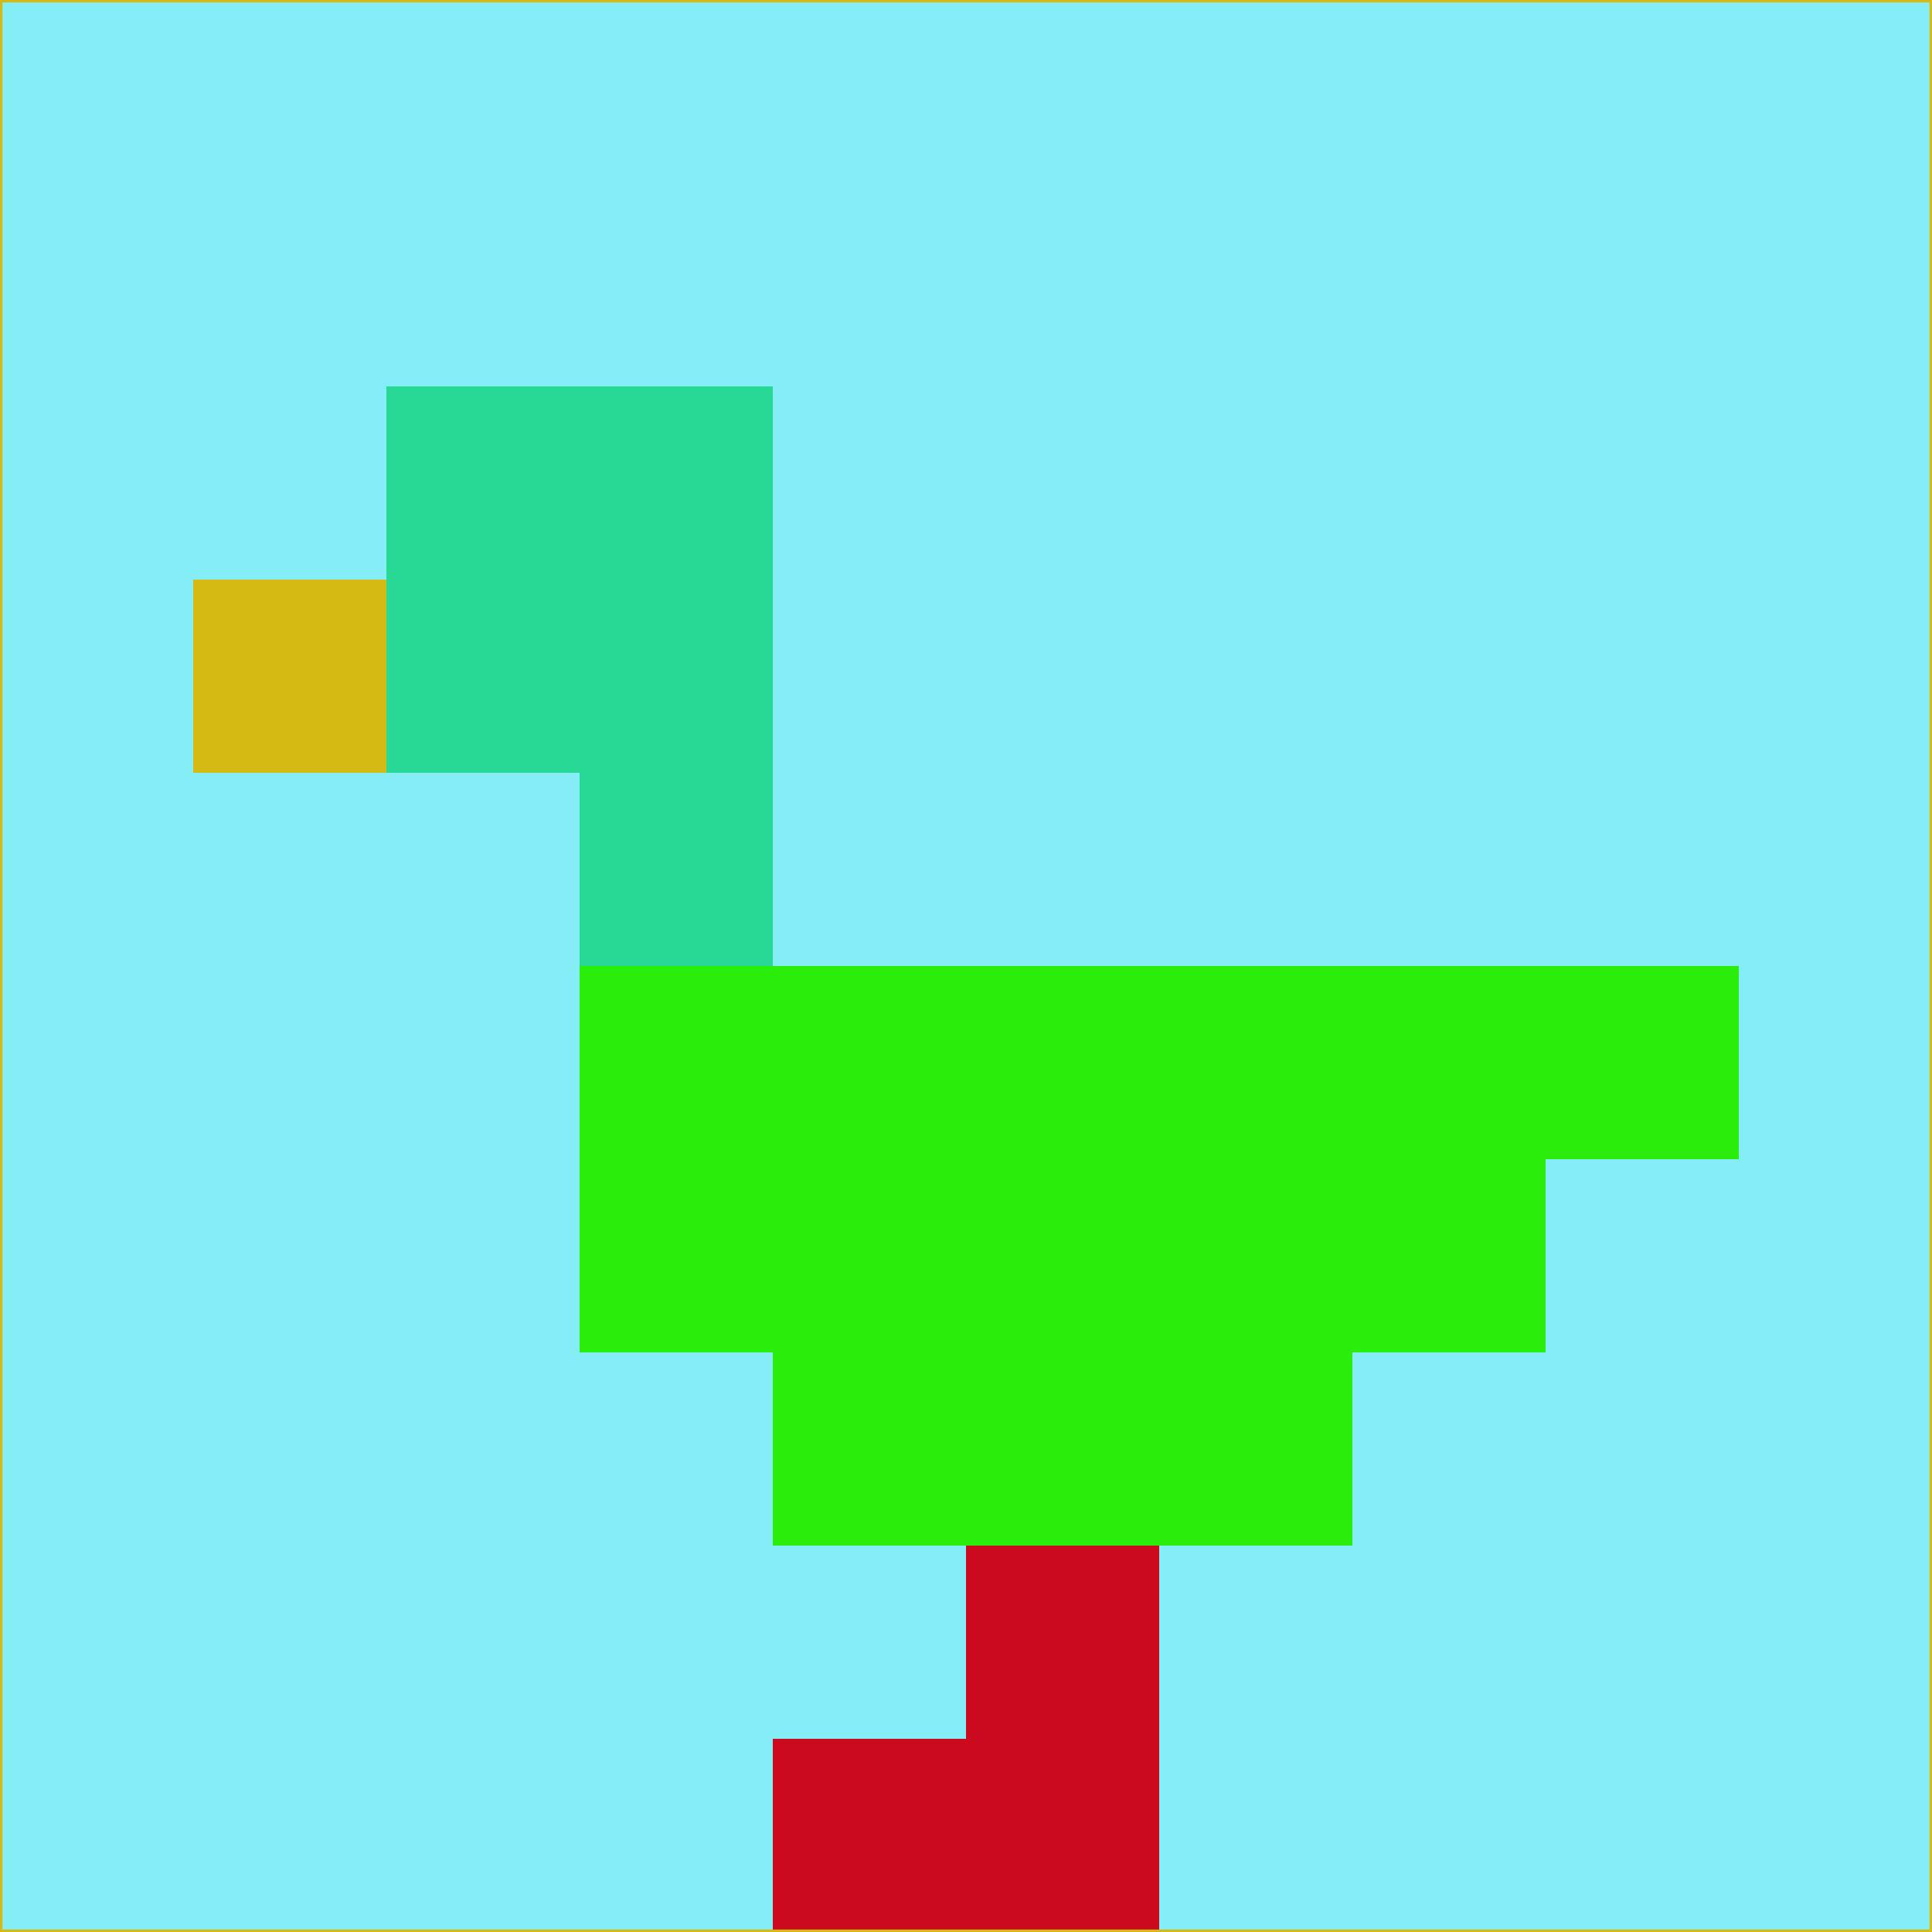 <svg xmlns="http://www.w3.org/2000/svg" version="1.1" width="785" height="785">
  <title>'goose-pfp-694263' by Dmitri Cherniak (Cyberpunk Edition)</title>
  <desc>
    seed=150697
    backgroundColor=#84edf5
    padding=20
    innerPadding=0
    timeout=500
    dimension=1
    border=false
    Save=function(){return n.handleSave()}
    frame=12

    Rendered at 2024-09-15T22:37:00.999Z
    Generated in 1ms
    Modified for Cyberpunk theme with new color scheme
  </desc>
  <defs/>
  <rect width="100%" height="100%" fill="#84edf5"/>
  <g>
    <g id="0-0">
      <rect x="0" y="0" height="785" width="785" fill="#84edf5"/>
      <g>
        <!-- Neon blue -->
        <rect id="0-0-2-2-2-2" x="157" y="157" width="157" height="157" fill="#28d996"/>
        <rect id="0-0-3-2-1-4" x="235.5" y="157" width="78.5" height="314" fill="#28d996"/>
        <!-- Electric purple -->
        <rect id="0-0-4-5-5-1" x="314" y="392.5" width="392.5" height="78.5" fill="#2bed0c"/>
        <rect id="0-0-3-5-5-2" x="235.5" y="392.5" width="392.5" height="157" fill="#2bed0c"/>
        <rect id="0-0-4-5-3-3" x="314" y="392.5" width="235.5" height="235.5" fill="#2bed0c"/>
        <!-- Neon pink -->
        <rect id="0-0-1-3-1-1" x="78.5" y="235.5" width="78.5" height="78.5" fill="#d4ba12"/>
        <!-- Cyber yellow -->
        <rect id="0-0-5-8-1-2" x="392.5" y="628" width="78.5" height="157" fill="#cb0a1d"/>
        <rect id="0-0-4-9-2-1" x="314" y="706.5" width="157" height="78.5" fill="#cb0a1d"/>
      </g>
      <rect x="0" y="0" stroke="#d4ba12" stroke-width="2" height="785" width="785" fill="none"/>
    </g>
  </g>
  <script xmlns=""/>
</svg>
